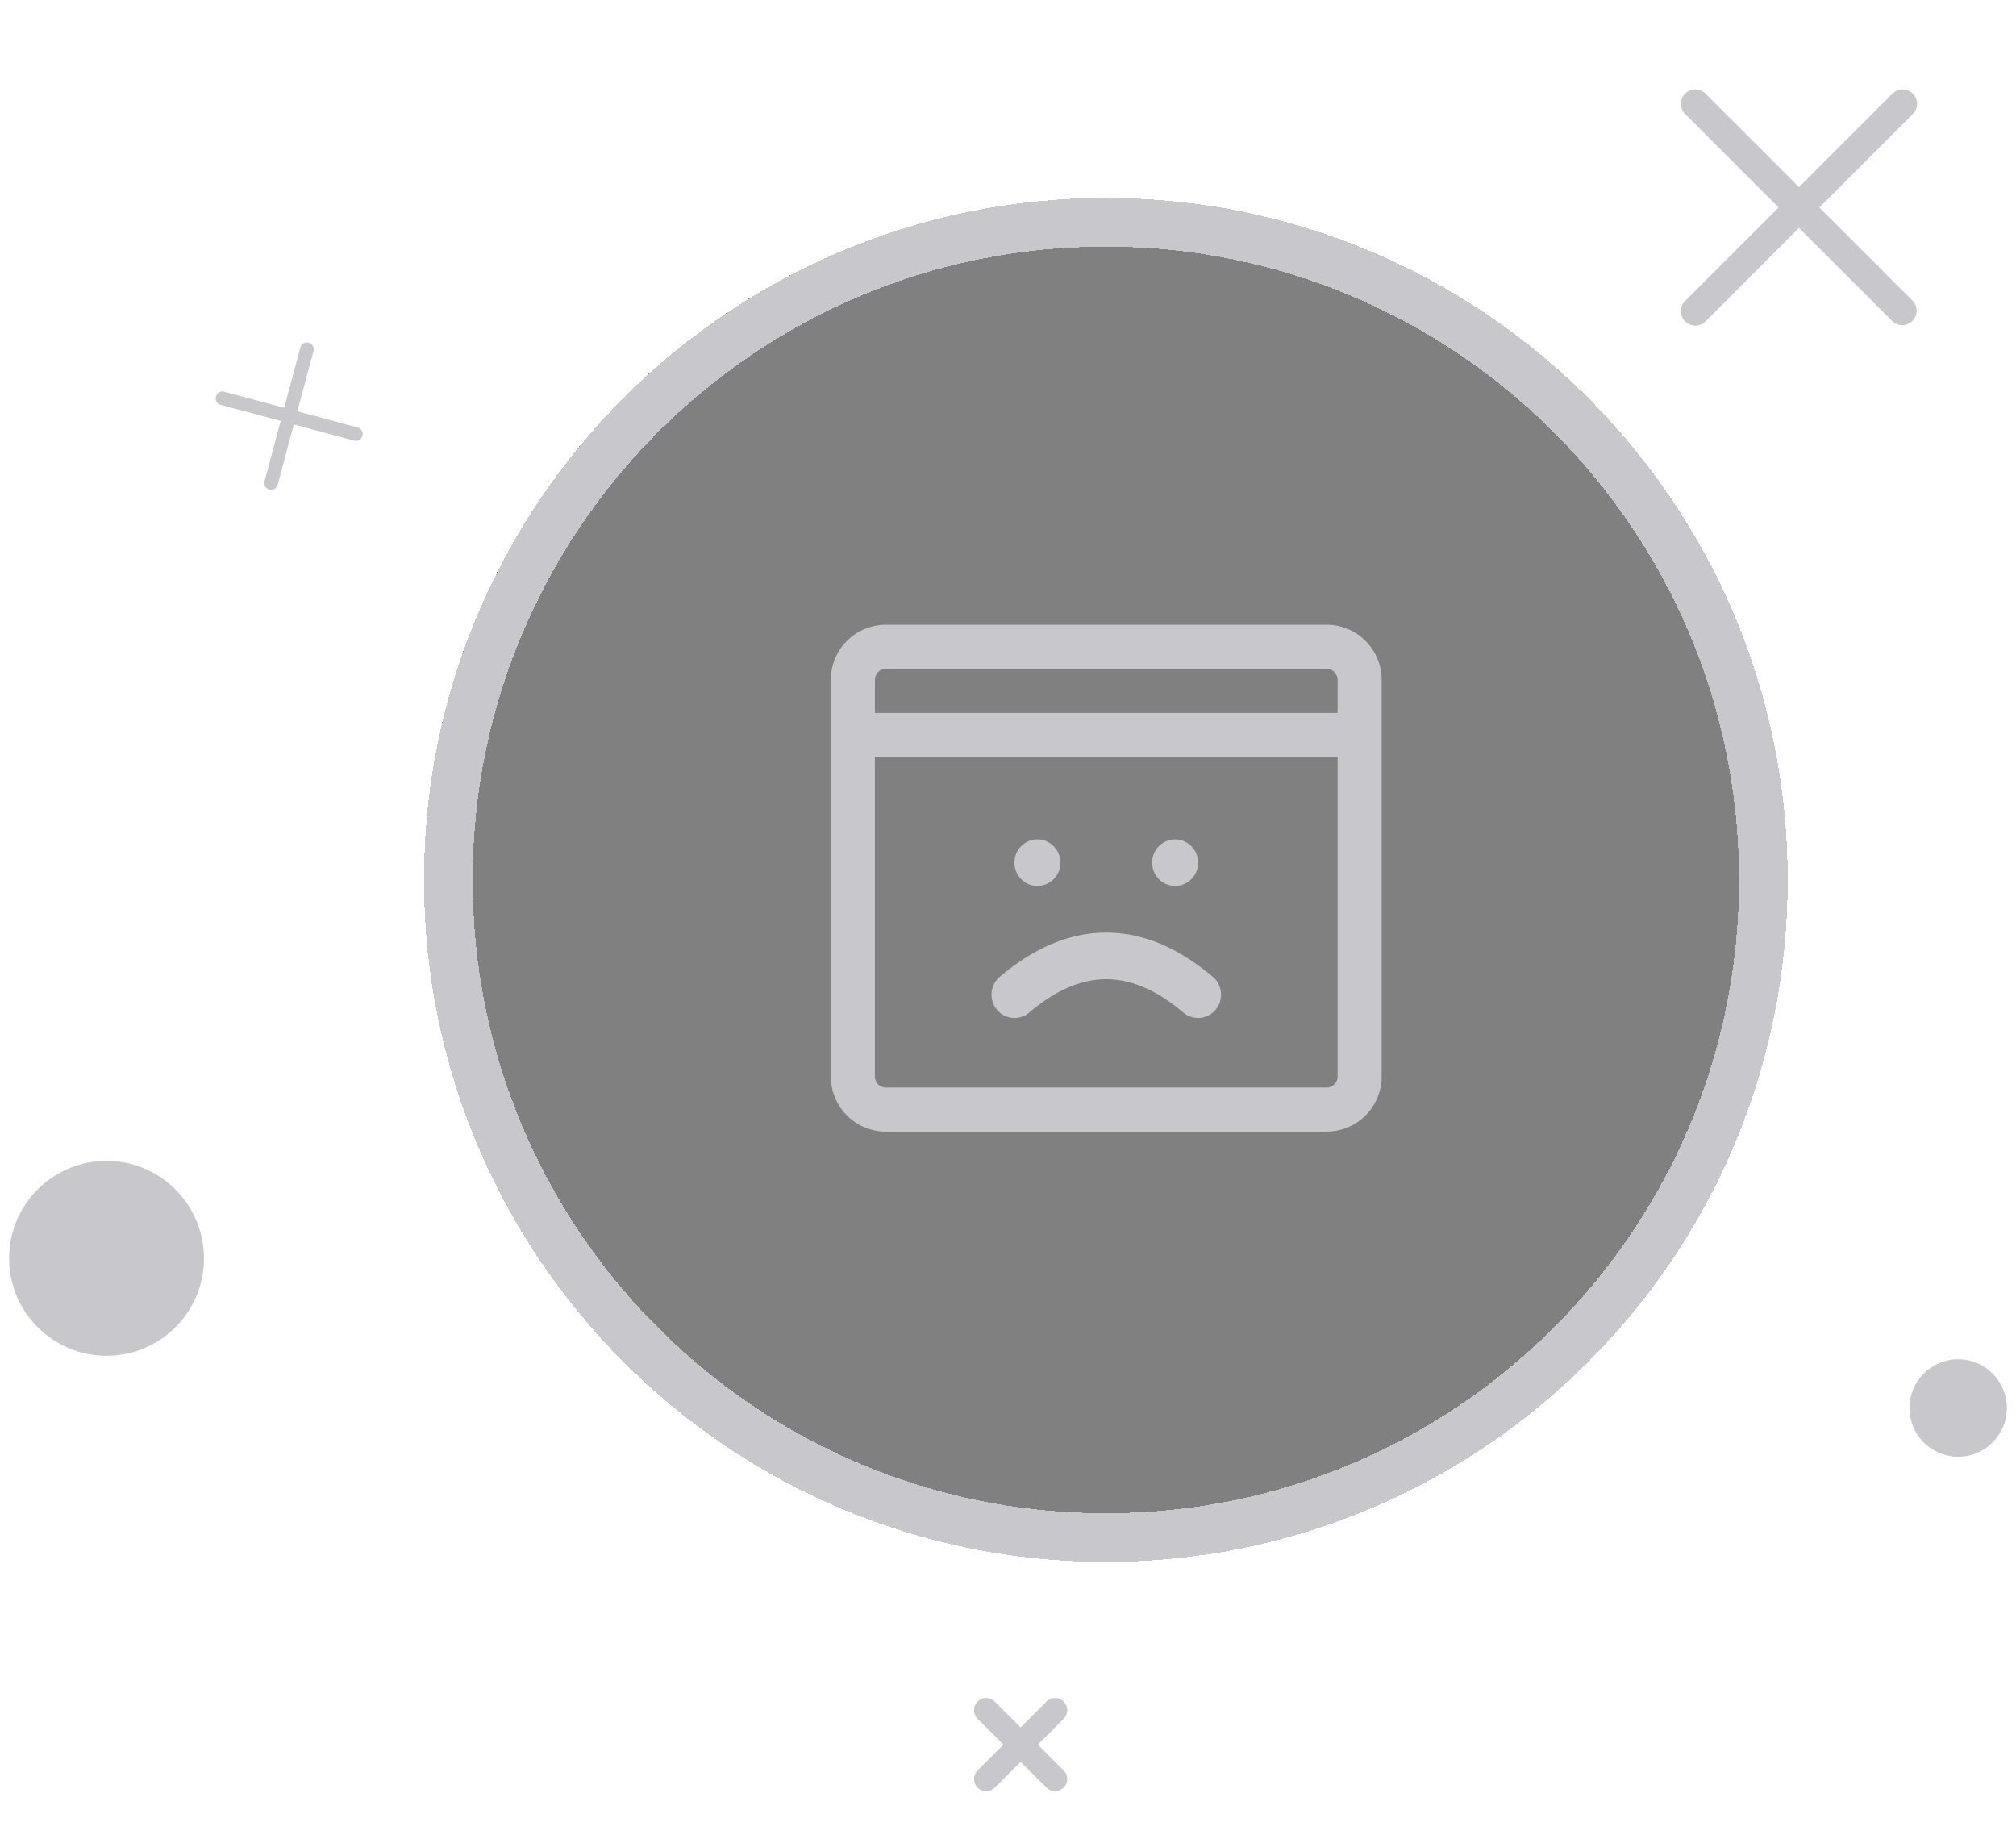 <svg xmlns="http://www.w3.org/2000/svg" width="122" height="111" fill="none"><g filter="url(#a)"><path fill="#252525" fill-opacity=".58" d="M22.71 47.342c0-22.789 18.475-41.263 41.264-41.263s41.263 18.474 41.263 41.263c0 22.79-18.474 41.263-41.263 41.263S22.711 70.131 22.711 47.342" shape-rendering="crispEdges"/><path stroke="#C7C7CC" stroke-width="2.947" d="M63.974 87.132c-21.975 0-39.79-17.815-39.79-39.79S42 7.552 63.975 7.552s39.79 17.815 39.79 39.79-17.815 39.79-39.79 39.79Z" shape-rendering="crispEdges"/><path fill="#C7C7CC" fill-rule="evenodd" d="M50.665 34.57h26.667c.368 0 .667.298.667.667v2h-28v-2c0-.369.298-.667.666-.667m-3.333 5.334v-4.667a3.333 3.333 0 0 1 3.333-3.334h26.667a3.333 3.333 0 0 1 3.333 3.334v24a3.333 3.333 0 0 1-3.333 3.333H50.665a3.333 3.333 0 0 1-3.333-3.333zm30.667 0v19.333a.667.667 0 0 1-.667.666H50.665a.667.667 0 0 1-.666-.666V39.904zM59.333 55.368a1.375 1.375 0 0 1-1.956-.182 1.425 1.425 0 0 1 .18-1.986c2.086-1.762 4.241-2.673 6.443-2.673s4.358.91 6.444 2.673c.59.498.67 1.387.18 1.986s-1.367.68-1.956.182c-1.618-1.366-3.166-2.02-4.668-2.02-1.501 0-3.05.654-4.667 2.02m.499-7.662a1.4 1.4 0 0 0 1.389-1.41 1.4 1.4 0 0 0-1.389-1.41 1.4 1.4 0 0 0-1.389 1.41 1.4 1.4 0 0 0 1.389 1.41m8.336 0a1.4 1.4 0 0 0 1.388-1.41 1.4 1.4 0 0 0-1.388-1.41 1.4 1.4 0 0 0-1.39 1.41 1.4 1.4 0 0 0 1.39 1.41" clip-rule="evenodd"/></g><path fill="#C7C7CC" d="M101.978 5.663a.874.874 0 0 0 0 1.233l5.656 5.657-5.656 5.656a.872.872 0 1 0 1.234 1.234l5.656-5.657 5.655 5.655a.873.873 0 0 0 1.234-1.233l-5.655-5.655 5.655-5.655a.872.872 0 1 0-1.234-1.234l-5.655 5.655-5.656-5.656a.873.873 0 0 0-1.234 0M18.68 20.735a.41.41 0 0 0-.504.291l-.977 3.647-3.646-.977a.412.412 0 0 0-.213.795l3.646.977-.977 3.645a.412.412 0 0 0 .796.214l.976-3.646 3.646.977a.412.412 0 0 0 .213-.796l-3.646-.976.978-3.647a.41.41 0 0 0-.292-.504"/><circle cx="6.447" cy="76.131" r="5.895" fill="#C7C7CC"/><circle cx="118.5" cy="85.185" r="2.947" fill="#C7C7CC"/><path stroke="#C7C7CC" stroke-linecap="round" stroke-width="1.474" d="m59.679 103.469 4.168 4.168M63.848 103.469l-4.169 4.168"/><defs><filter id="a" width="85.473" height="88.421" x="22.711" y="6.079" color-interpolation-filters="sRGB" filterUnits="userSpaceOnUse"><feFlood flood-opacity="0" result="BackgroundImageFix"/><feColorMatrix in="SourceAlpha" result="hardAlpha" values="0 0 0 0 0 0 0 0 0 0 0 0 0 0 0 0 0 0 127 0"/><feOffset dx="2.947" dy="5.895"/><feComposite in2="hardAlpha" operator="out"/><feColorMatrix values="0 0 0 0 0.78 0 0 0 0 0.78 0 0 0 0 0.8 0 0 0 1 0"/><feBlend in2="BackgroundImageFix" result="effect1_dropShadow_21461_1108629"/><feBlend in="SourceGraphic" in2="effect1_dropShadow_21461_1108629" result="shape"/></filter></defs></svg>
